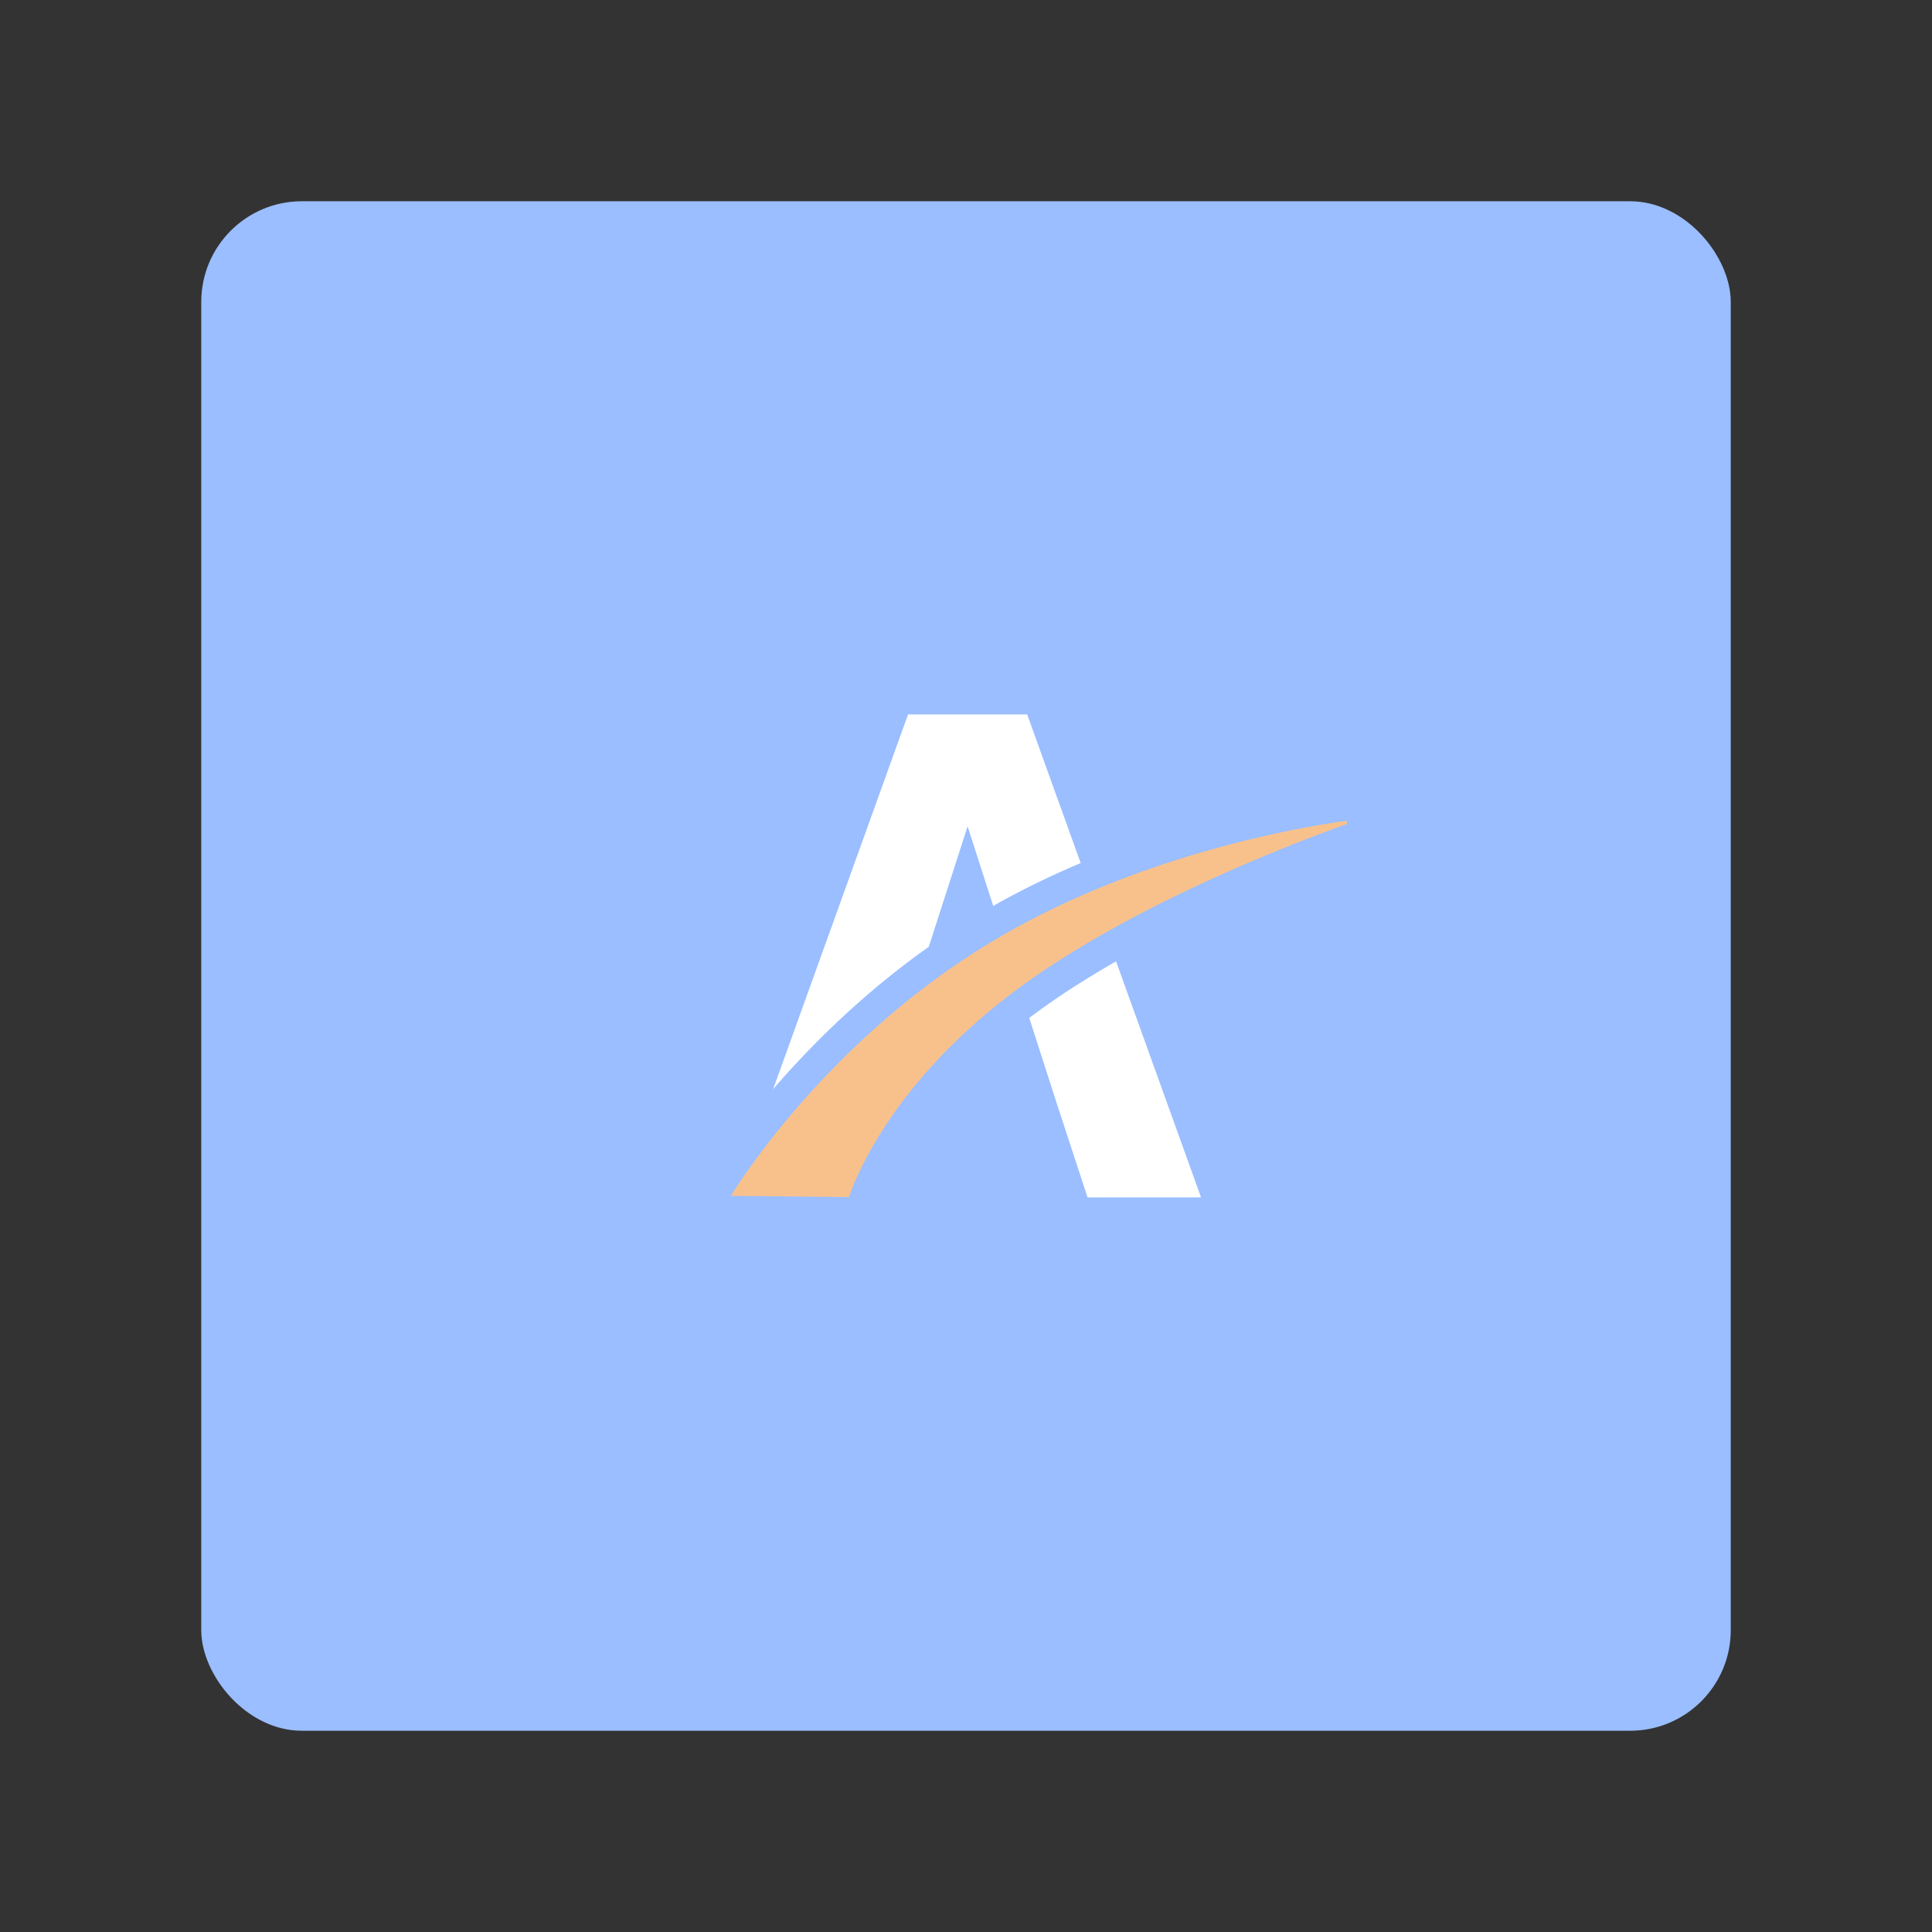 <svg xmlns="http://www.w3.org/2000/svg" width="192" height="192" fill="none"><rect width="100%" height="100%" fill="#333333" stroke="none"/><rect width="152" height="152" x="20" y="20" fill="#9ABEFF" rx="10"/><path fill="#fff" fill-rule="evenodd" d="M119.36 119h-11.28l-2.96-9.04h-.003L96.16 82.12l-9.856 30.569h.002L84.24 119H72.96l17.28-48h11.84l17.28 48Z" clip-rule="evenodd"/><path fill="#F8C18C" stroke="#9ABEFF" stroke-width="3" d="m84.361 120.468 1.132.012.322-1.082v-.003l.004-.01.023-.07c.021-.066.057-.171.108-.312.103-.282.268-.707.509-1.253.482-1.094 1.27-2.674 2.473-4.566 2.407-3.783 6.485-8.822 13.139-13.731 6.681-4.93 15.097-9.093 21.891-12.036a176.458 176.458 0 0 1 8.469-3.411 136.586 136.586 0 0 1 3.145-1.128l.169-.057.041-.014.01-.003.002-.001h.001l-.001-.001-.62-2.916.148 1.493a323.255 323.255 0 0 0-.149-1.492h-.005l-.013.001-.048.005a31.272 31.272 0 0 0-.851.102c-.584.075-1.433.193-2.502.367-2.137.347-5.16.916-8.72 1.806-7.109 1.779-16.414 4.852-25.092 10.038-8.683 5.189-15.32 11.644-19.783 16.79a82.777 82.777 0 0 0-5.068 6.447 57.815 57.815 0 0 0-1.293 1.909 33.55 33.55 0 0 0-.332.522l-.086.14-.023.039-.007.011-.002.003v.001l1.287.77-1.288-.769-1.337 2.24 2.609.029 11.738.13Z"/></svg>